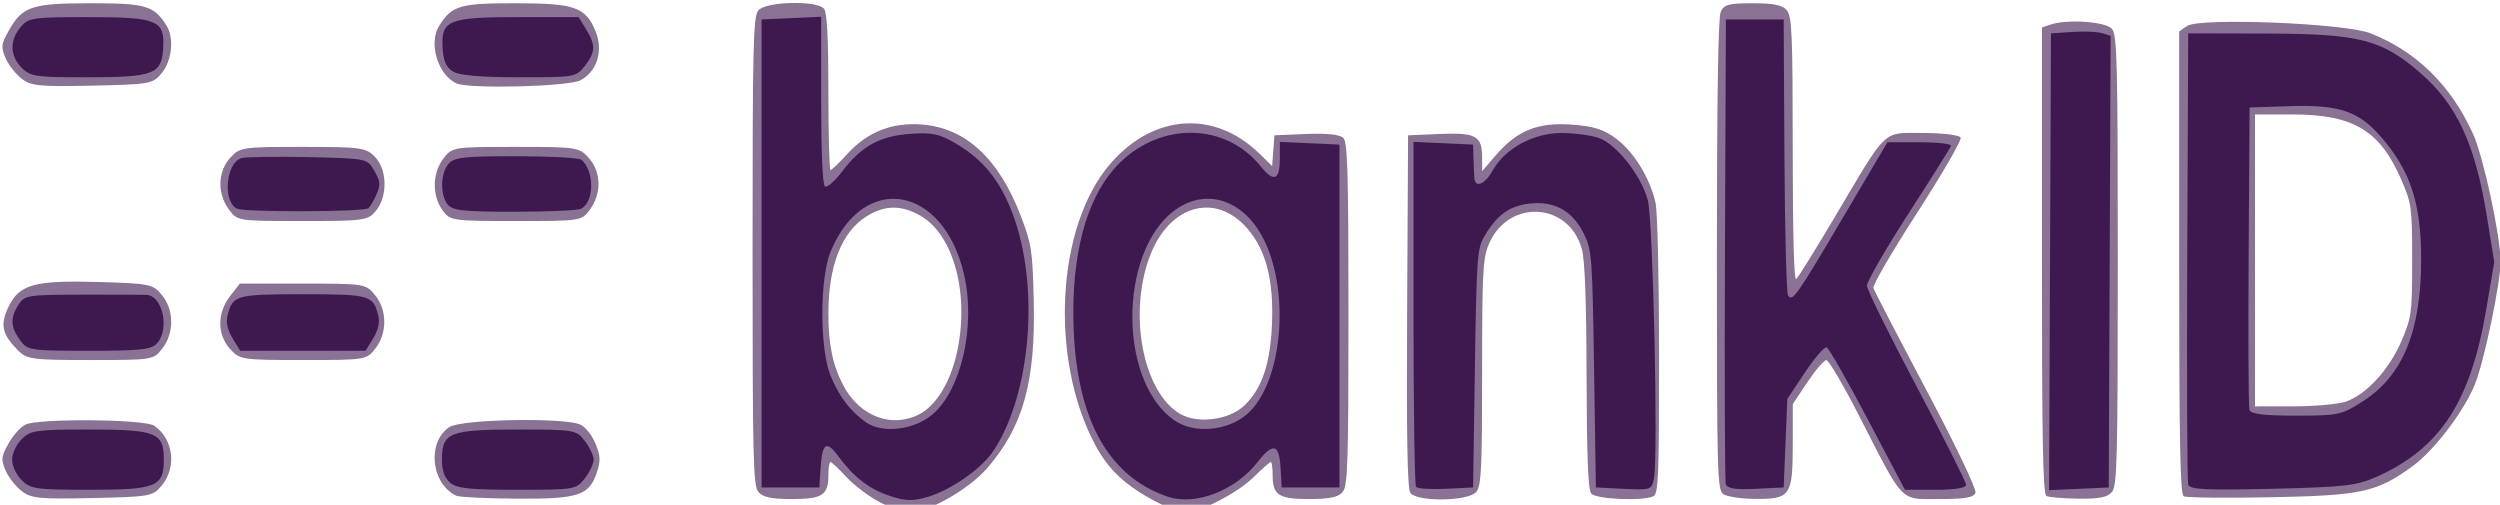 <?xml version="1.0" encoding="UTF-8" standalone="no"?>
<!-- Created with Inkscape (http://www.inkscape.org/) -->

<svg
   xmlns:dc="http://purl.org/dc/elements/1.1/"
   xmlns:cc="http://creativecommons.org/ns#"
   xmlns:rdf="http://www.w3.org/1999/02/22-rdf-syntax-ns#"
   xmlns:svg="http://www.w3.org/2000/svg"
   xmlns="http://www.w3.org/2000/svg"
   xmlns:sodipodi="http://sodipodi.sourceforge.net/DTD/sodipodi-0.dtd"
   xmlns:inkscape="http://www.inkscape.org/namespaces/inkscape"
   width="421mm"
   height="85mm"
   viewBox="0 0 421 85"
   version="1.1"
   id="svg8"
   inkscape:version="0.92.5 (0.92.5+69)"
   sodipodi:docname="bankid-logo.svg">
  <defs
     id="defs2" />
  <sodipodi:namedview
     id="base"
     pagecolor="#ffffff"
     bordercolor="#666666"
     borderopacity="1.0"
     inkscape:pageopacity="0.0"
     inkscape:pageshadow="2"
     inkscape:zoom="0.7"
     inkscape:cx="817.01697"
     inkscape:cy="559.50427"
     inkscape:document-units="mm"
     inkscape:current-layer="layer1"
     showgrid="false"
     inkscape:window-width="1853"
     inkscape:window-height="1025"
     inkscape:window-x="1987"
     inkscape:window-y="27"
     inkscape:window-maximized="1" />
  <g
     inkscape:label="Layer 1"
     inkscape:groupmode="layer"
     id="layer1"
     transform="translate(0,-212)">
    <g
       id="g671"
       transform="matrix(0.883,0,0,0.991,-39.318,400.137)">
      <path
         style="fill:#897294;stroke-width:0.736"
         d="m 212.278,-104.526 c -2.018,-0.934 -4.864,-2.85 -6.325,-4.257 -1.461,-1.407 -2.833,-2.559 -3.048,-2.559 -0.215,0 -0.391,0.992 -0.391,2.205 0,3.435 -1.123,4.094 -6.977,4.094 -3.921,0 -5.609,-0.326 -6.406,-1.237 -0.955,-1.092 -1.082,-5.892 -1.082,-40.889 0,-34.997 0.127,-39.796 1.082,-40.889 1.346,-1.538 11.264,-1.769 12.556,-0.292 0.577,0.66 0.827,4.934 0.827,14.173 0,7.276 0.183,13.228 0.407,13.228 0.224,0 1.662,-1.228 3.197,-2.729 3.829,-3.746 8.481,-5.389 14.191,-5.011 8.341,0.552 14.689,5.759 18.878,15.485 2.075,4.818 2.263,5.907 2.488,14.397 0.366,13.846 -2.006,21.459 -8.888,28.532 -3.537,3.636 -11.55,7.657 -14.986,7.52 -1.02,-0.041 -3.505,-0.838 -5.523,-1.772 z m 7.683,-14.977 c 3.09,-1.476 5.738,-5.314 6.989,-10.13 2.57,-9.892 -0.412,-20.198 -6.803,-23.516 -3.658,-1.899 -6.875,-1.88 -10.355,0.063 -4.757,2.655 -7.278,8.387 -7.278,16.547 0,5.281 0.84,8.848 2.889,12.266 3.143,5.243 9.326,7.269 14.558,4.77 z m 45.005,14.896 c -5.806,-2.729 -9.015,-5.396 -11.539,-9.589 -8.8,-14.621 -7.444,-37.242 2.868,-47.84 8.256,-8.485 19.879,-9.159 28.488,-1.652 l 2.359,2.057 0.219,-2.611 0.219,-2.611 6.095,-0.229 c 3.902,-0.146 6.442,0.101 7.06,0.687 0.796,0.755 0.965,6.005 0.965,29.897 0,25.297 -0.138,29.138 -1.082,30.218 -0.797,0.911 -2.485,1.237 -6.406,1.237 -5.853,0 -6.977,-0.659 -6.977,-4.094 0,-1.213 -0.152,-2.205 -0.338,-2.205 -0.186,0 -1.712,1.198 -3.39,2.663 -3.039,2.651 -10.413,6.016 -13.109,5.98 -0.779,-0.01 -3.224,-0.869 -5.434,-1.907 z m 16.941,-16.381 c 3.312,-2.887 4.877,-7.017 5.202,-13.72 0.362,-7.478 -1.115,-12.609 -4.693,-16.304 -5.945,-6.14 -14.633,-4.106 -18.424,4.314 -4.412,9.801 -1.586,23.459 5.627,27.196 3.368,1.745 9.421,1.013 12.288,-1.486 z m -233.339,14.524 c -1.137,-0.81 -2.493,-2.387 -3.014,-3.505 -0.852,-1.828 -0.791,-2.284 0.598,-4.514 0.85,-1.364 2.304,-2.81 3.231,-3.213 2.489,-1.082 22.714,-0.931 24.544,0.183 3.671,2.235 4.357,7.043 1.451,10.167 -1.713,1.841 -2.183,1.917 -13.259,2.131 -10.228,0.198 -11.71,0.061 -13.55,-1.249 z m 83.001,0.865 c -4.856,-2.029 -5.662,-9.116 -1.328,-11.678 2.282,-1.349 22.1,-1.665 25.014,-0.398 0.954,0.414 2.238,1.868 2.854,3.23 0.931,2.059 0.979,2.868 0.28,4.795 -1.448,3.997 -3.518,4.613 -15.249,4.544 -5.796,-0.034 -11.003,-0.256 -11.572,-0.494 z m 181.919,-0.52 c -0.56,-0.771 -0.73,-9.543 -0.601,-30.905 l 0.181,-29.829 6.095,-0.229 c 6.827,-0.256 8.025,0.335 8.025,3.96 v 2.357 l 2.649,-2.736 c 4.051,-4.184 7.999,-5.594 14.467,-5.166 4.233,0.28 6.106,0.812 8.498,2.414 3.362,2.253 6.416,6.704 7.464,10.879 0.37,1.475 0.673,13.187 0.673,26.028 0,20.562 -0.13,23.403 -1.09,23.824 -1.986,0.871 -11,0.516 -11.86,-0.467 -0.594,-0.679 -0.841,-6.273 -0.879,-19.882 -0.036,-13.065 -0.321,-19.791 -0.917,-21.693 -2.515,-8.017 -14.106,-8.5 -17.747,-0.739 -1.12,2.386 -1.259,4.787 -1.259,21.733 0,16.269 -0.158,19.231 -1.082,20.288 -1.438,1.644 -11.448,1.772 -12.618,0.161 z m 59.678,0.226 c -1.123,-0.748 -1.205,-3.527 -1.205,-40.579 0,-25.913 0.249,-40.307 0.713,-41.299 0.613,-1.308 1.48,-1.523 6.15,-1.523 4.024,0 5.718,0.322 6.519,1.237 0.933,1.067 1.082,4.326 1.082,23.668 0,14.038 0.246,22.257 0.657,21.967 0.362,-0.255 3.658,-4.971 7.325,-10.48 10.275,-15.434 8.993,-14.346 16.903,-14.346 3.695,0 6.907,0.349 7.138,0.776 0.231,0.427 -3.484,6.154 -8.255,12.728 -4.771,6.574 -8.541,12.349 -8.379,12.834 0.163,0.485 4.691,8.261 10.063,17.279 5.453,9.155 9.604,16.881 9.399,17.492 -0.278,0.829 -1.951,1.096 -6.872,1.096 -7.669,0 -6.656,0.931 -15.236,-14.002 -3.031,-5.275 -5.874,-9.597 -6.318,-9.605 -0.444,-0.008 -2.069,1.668 -3.612,3.725 l -2.804,3.74 -0.004,6.833 c -0.006,8.757 -0.434,9.317 -7.114,9.284 -2.72,-0.013 -5.487,-0.385 -6.15,-0.827 z m 61.648,0.329 c -0.673,-0.31 -0.861,-9.055 -0.861,-40.003 v -39.606 l 1.55,-0.475 c 3.269,-1.001 10.716,-0.535 11.833,0.741 0.954,1.091 1.082,5.749 1.082,39.314 0,33.565 -0.128,38.223 -1.082,39.314 -0.807,0.923 -2.427,1.222 -6.371,1.175 -2.909,-0.034 -5.676,-0.241 -6.15,-0.459 z m 26.174,0.046 c -0.672,-0.346 -0.861,-9.06 -0.861,-39.72 v -39.277 l 1.496,-0.915 c 2.387,-1.46 30.154,-0.473 35.011,1.245 8.77,3.102 15.296,8.804 19.532,17.068 1.967,3.838 5.243,17.365 5.257,21.711 0.011,3.565 -3.087,16.811 -4.864,20.793 -2.05,4.594 -7.761,11.288 -11.945,14.003 -6.782,4.399 -9.656,4.961 -26.922,5.262 -8.713,0.152 -16.23,0.076 -16.703,-0.168 z m 30.979,-16.096 c 3.9,-1.238 8.222,-5.44 10.522,-10.228 1.972,-4.106 2.066,-4.734 2.066,-13.752 0,-9.002 -0.097,-9.648 -2.043,-13.666 -4.085,-8.43 -9.144,-11.137 -20.812,-11.137 h -7.107 v 24.803 24.803 l 7.405,-0.005 c 4.073,-0.002 8.559,-0.371 9.97,-0.819 z m -443.999,-8.687 c -3.082,-2.772 -3.466,-4.356 -1.802,-7.435 2.055,-3.802 4.979,-4.51 17.284,-4.187 9.637,0.253 10.241,0.363 11.927,2.175 2.368,2.545 2.405,6.499 0.086,9.15 -1.666,1.904 -1.869,1.933 -13.683,1.933 -11.099,0 -12.128,-0.122 -13.812,-1.636 z m 40.474,-0.208 c -2.53,-2.488 -2.539,-6.154 -0.023,-9.031 l 1.852,-2.118 h 11.983 c 11.734,0 12.02,0.04 13.76,1.909 2.37,2.545 2.407,6.498 0.087,9.15 -1.666,1.905 -1.865,1.933 -13.738,1.933 -11.64,0 -12.11,-0.062 -13.922,-1.844 z m -0.263,-23.74 c -2.256,-2.745 -2.146,-6.424 0.263,-8.792 1.81,-1.78 2.288,-1.844 13.798,-1.844 11.019,0 12.06,0.124 13.738,1.632 2.424,2.18 2.534,6.77 0.221,9.254 -1.515,1.627 -2.211,1.712 -14,1.712 -12.332,0 -12.416,-0.012 -14.019,-1.962 z m 40.754,0.14 c -2.054,-2.499 -1.969,-6.372 0.193,-8.843 1.666,-1.905 1.865,-1.933 13.738,-1.933 11.64,0 12.11,0.062 13.922,1.844 2.409,2.369 2.519,6.047 0.263,8.792 -1.604,1.951 -1.68,1.962 -14.115,1.962 -12.178,0 -12.542,-0.047 -14,-1.822 z m -80.365,-22.433 c -1.137,-0.81 -2.493,-2.387 -3.014,-3.505 -0.85,-1.825 -0.792,-2.283 0.571,-4.471 2.645,-4.246 4.387,-4.776 15.687,-4.776 10.57,0 12.062,0.392 14.48,3.809 1.477,2.086 1.037,5.963 -0.915,8.062 -1.713,1.841 -2.183,1.917 -13.259,2.131 -10.228,0.198 -11.71,0.061 -13.55,-1.249 z m 83.001,0.865 c -3.573,-1.493 -5.362,-6.856 -3.272,-9.808 2.418,-3.417 3.91,-3.809 14.48,-3.809 11.409,0 13.465,0.645 15.353,4.819 1.488,3.289 0.274,6.757 -2.894,8.27 -2.267,1.083 -21.322,1.508 -23.667,0.528 z"
         id="path675"
         inkscape:connector-curvature="0" />
      <path
         style="fill:#3e1950;stroke-width:0.736"
         d="m 214.307,-105.554 c -3.993,-1.168 -6.926,-3.178 -9.944,-6.813 -2.261,-2.724 -3.047,-2.207 -3.353,2.205 l -0.218,3.15 h -5.51 -5.51 v -39.764 -39.764 l 5.683,-0.229 5.683,-0.229 v 14.159 c 0,8.93 0.264,14.345 0.715,14.663 0.393,0.278 1.879,-0.866 3.301,-2.542 3.641,-4.289 7.152,-6.015 12.983,-6.384 4.158,-0.263 5.533,-0.006 8.641,1.622 5.219,2.731 8.447,6.268 10.844,11.882 5.217,12.216 3.573,30.631 -3.6,40.323 -2.246,3.035 -8.049,6.67 -12.563,7.869 -2.777,0.738 -4.225,0.708 -7.152,-0.149 z m 8.053,-13.864 c 5.504,-4.164 8.265,-14.965 6.051,-23.673 -3.871,-15.22 -19.061,-17.655 -25.444,-4.078 -2.145,4.562 -2.145,16.697 0,21.26 1.683,3.579 3.783,6.014 6.781,7.862 3.102,1.912 9.141,1.256 12.613,-1.371 z m 44.902,13.976 c -11.923,-3.561 -18.034,-14.203 -18.034,-31.406 0,-11.425 3.111,-20.323 8.854,-25.332 8.056,-7.024 20.209,-6.763 26.857,0.577 2.559,2.826 3.676,2.403 3.676,-1.392 v -2.741 l 5.683,0.229 5.683,0.229 v 29.134 29.134 h -5.51 -5.51 l -0.212,-3.346 c -0.259,-4.088 -1.432,-4.344 -4.391,-0.961 -4.232,4.838 -11.828,7.45 -17.094,5.877 z m 14.99,-13.95 c 7.026,-5.315 8.52,-21.569 2.811,-30.578 -3.619,-5.71 -9.872,-7.654 -15.396,-4.785 -11.662,6.056 -12.407,29.355 -1.163,36.339 3.689,2.291 10.024,1.841 13.748,-0.976 z m -233.591,11.143 c -1.043,-0.938 -1.815,-2.421 -1.815,-3.486 0,-1.065 0.772,-2.549 1.815,-3.486 1.666,-1.498 2.728,-1.632 12.934,-1.632 12.749,0 14.181,0.517 14.181,5.118 0,4.601 -1.432,5.118 -14.181,5.118 -10.206,0 -11.268,-0.134 -12.934,-1.632 z m 81.683,0.406 c -1.07,-0.856 -1.531,-2.029 -1.531,-3.892 0,-4.61 1.421,-5.118 14.305,-5.118 11.019,0 11.277,0.039 12.934,1.933 0.93,1.063 1.691,2.496 1.691,3.185 0,0.689 -0.761,2.122 -1.691,3.185 -1.657,1.894 -1.915,1.933 -12.934,1.933 -9.061,0 -11.54,-0.238 -12.774,-1.226 z m 184.242,0.731 c -0.267,-0.305 -0.486,-13.621 -0.486,-29.59 v -29.034 l 5.683,0.229 5.683,0.229 0.079,2.362 c 0.044,1.299 0.121,2.805 0.172,3.346 0.165,1.746 2.026,1.048 3.495,-1.31 2.313,-3.713 7.775,-6.368 13.092,-6.363 2.483,0.002 5.708,0.383 7.167,0.846 3.368,1.069 8.094,6.43 9.316,10.566 1.007,3.409 2.005,43.485 1.178,47.255 -0.435,1.981 -0.556,2.018 -5.762,1.794 l -5.318,-0.23 -0.344,-20.079 c -0.328,-19.138 -0.418,-20.213 -1.905,-22.948 -2.136,-3.927 -5.563,-5.669 -10.273,-5.223 -3.945,0.374 -6.36,1.923 -8.788,5.637 -1.324,2.026 -1.443,3.536 -1.765,22.392 l -0.344,20.22 -5.197,0.227 c -2.858,0.125 -5.416,-0.023 -5.683,-0.328 z m 59.078,-0.456 c -0.188,-0.56 -0.26,-18.557 -0.162,-39.994 l 0.179,-38.976 h 5.51 5.51 l 0.143,23.155 c 0.079,12.735 0.391,23.439 0.695,23.786 0.888,1.016 1.562,0.161 10.47,-13.28 l 8.48,-12.795 h 6.178 c 3.398,0 6.075,0.277 5.949,0.615 -0.126,0.338 -3.794,5.537 -8.151,11.552 -4.357,6.016 -7.903,11.512 -7.882,12.215 0.022,0.703 4.284,8.41 9.471,17.127 5.187,8.717 9.432,16.231 9.432,16.698 0,0.539 -2.124,0.848 -5.832,0.848 h -5.832 L 400.74,-118.587 c -3.896,-6.583 -7.424,-12.087 -7.841,-12.231 -0.417,-0.144 -2.277,1.768 -4.133,4.249 l -3.375,4.511 -0.344,7.523 -0.344,7.523 -5.349,0.23 c -3.888,0.167 -5.442,-0.048 -5.69,-0.787 z m 61.831,-37.797 0.179,-38.811 4.104,-0.241 c 2.257,-0.133 4.817,-0.036 5.689,0.214 l 1.585,0.455 -0.179,38.369 -0.179,38.369 -5.689,0.229 -5.689,0.229 z m 26.353,37.847 c -0.197,-0.588 -0.277,-18.076 -0.179,-38.864 l 0.179,-37.795 15.154,0.034 c 17.456,0.039 21.741,1.015 29.012,6.608 7.056,5.428 10.535,12.068 12.781,24.394 l 1.42,7.794 -1.458,7.738 c -3.016,16.01 -8.741,23.882 -20.916,28.76 -3.82,1.531 -6.084,1.764 -19.972,2.062 -12.756,0.274 -15.73,0.138 -16.022,-0.732 z m 33.348,-14.151 c 7.575,-4.327 11.08,-11.931 11.08,-24.039 0,-9.015 -1.776,-14.34 -6.582,-19.73 -4.84,-5.429 -8.477,-6.67 -18.646,-6.365 l -7.49,0.224 -0.182,25.19 c -0.1,13.854 -0.032,25.636 0.151,26.181 0.243,0.723 2.641,0.991 8.854,0.991 8.16,0 8.704,-0.104 12.815,-2.453 z M 48.343,-132.063 c -1.813,-2.206 -1.888,-3.752 -0.292,-6.002 1.143,-1.612 1.775,-1.701 12.226,-1.716 6.061,-0.009 11.541,0.008 12.177,0.038 3.072,0.145 4.471,5.708 2.061,8.2 -1.068,1.105 -3.04,1.303 -12.967,1.303 -11.347,0 -11.754,-0.056 -13.205,-1.822 z m 40.557,-0.27 c -0.931,-1.353 -1.288,-2.674 -1.009,-3.74 0.946,-3.621 1.531,-3.774 14.403,-3.774 12.872,0 13.457,0.153 14.403,3.774 0.278,1.066 -0.078,2.387 -1.009,3.74 l -1.44,2.092 H 102.294 90.34 Z m 0.779,-22.068 c -2.711,-1.24 -2.065,-7.743 0.851,-8.563 0.787,-0.222 6.513,-0.302 12.724,-0.178 11.288,0.225 11.292,0.226 12.641,2.292 1.152,1.765 1.223,2.34 0.487,3.937 -0.474,1.028 -1.203,2.13 -1.62,2.448 -0.852,0.65 -23.674,0.709 -25.083,0.064 z m 40.216,-0.699 c -1.461,-1.671 -1.368,-5.31 0.177,-6.908 1.069,-1.106 3.026,-1.301 12.915,-1.291 6.41,0.006 11.996,0.272 12.413,0.591 2.535,1.935 2.489,7.221 -0.073,8.345 -0.628,0.276 -6.364,0.501 -12.746,0.501 -9.631,0 -11.788,-0.21 -12.686,-1.237 z m -81.235,-23.229 c -2.24,-2.014 -2.324,-4.633 -0.221,-6.892 1.504,-1.615 2.239,-1.712 12.934,-1.712 13.255,0 14.623,0.515 14.267,5.372 -0.318,4.331 -1.828,4.839 -14.41,4.853 -9.847,0.011 -10.909,-0.126 -12.571,-1.62 z m 82.219,0.618 c -1.28,-0.737 -1.776,-1.724 -1.932,-3.851 -0.357,-4.868 0.996,-5.372 14.434,-5.372 h 11.506 l 1.428,2.075 c 1.85,2.688 1.8,3.871 -0.263,6.229 -1.653,1.89 -1.931,1.932 -12.571,1.921 -7.352,-0.008 -11.438,-0.333 -12.602,-1.002 z"
         id="path673"
         inkscape:connector-curvature="0" />
    </g>
  </g>
</svg>
